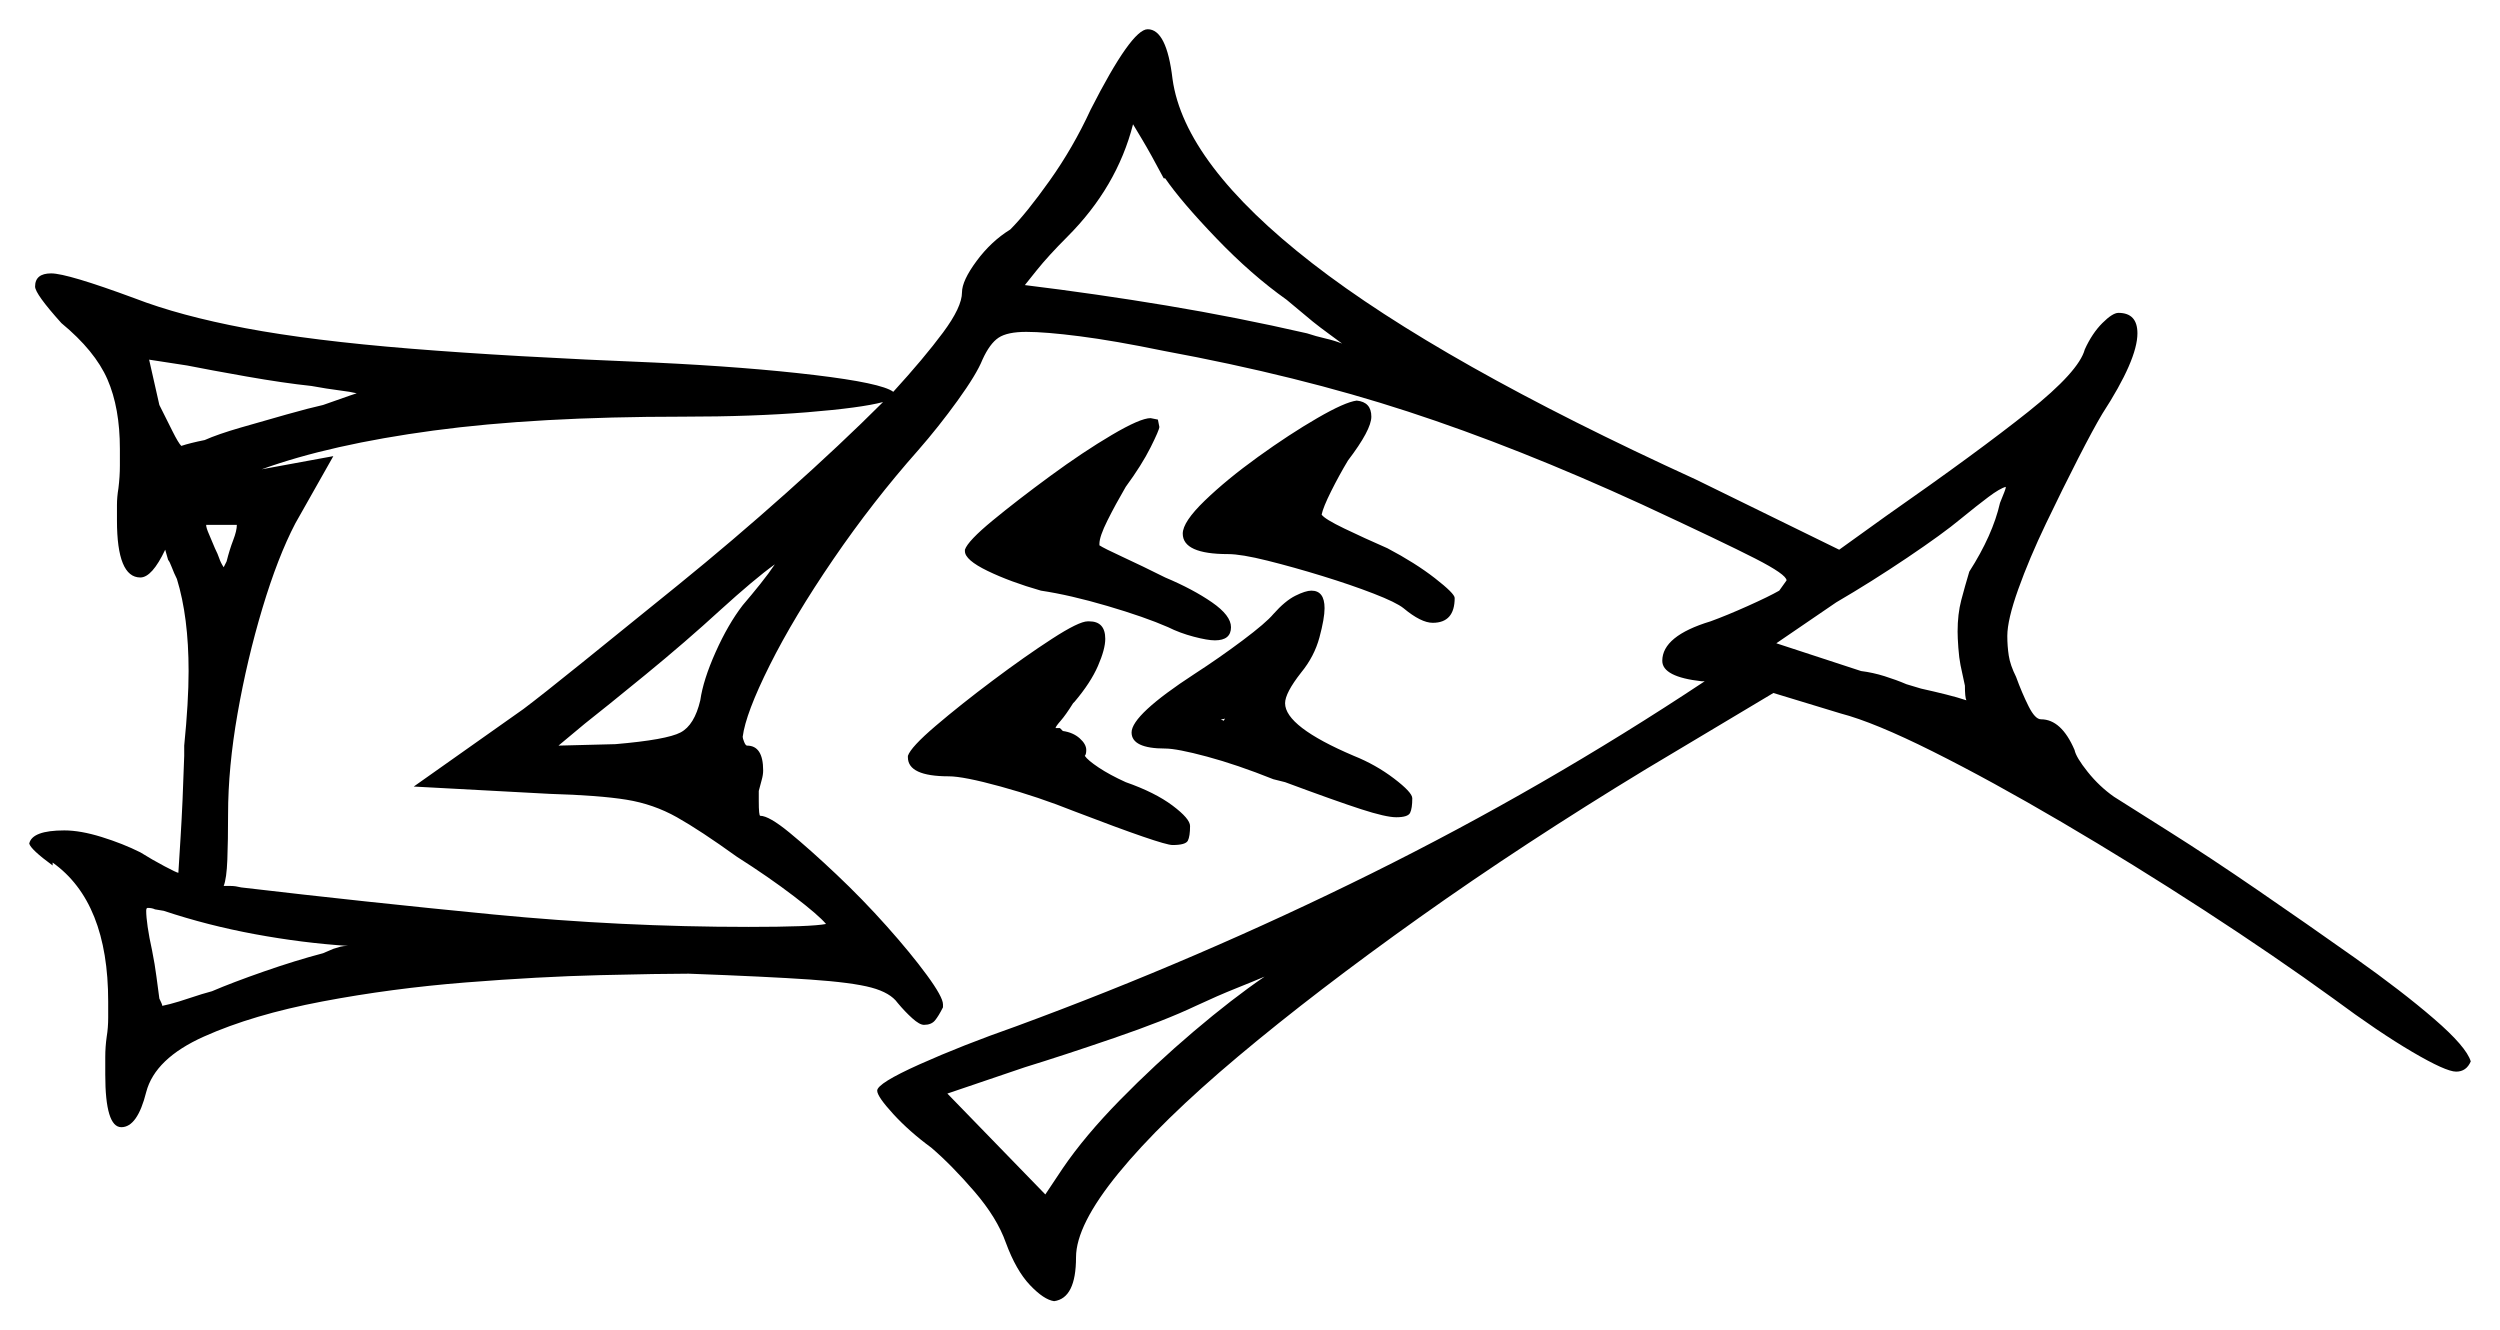 <svg xmlns="http://www.w3.org/2000/svg" width="855.0" height="455.0" viewBox="0 0 855.0 455.0"><path d="M119.0 323.5Q103.5 322.5 87.25 319.5Q71.0 316.5 56.0 311.5L53.0 311.0Q52.0 310.5 50.5 310.5Q50.0 310.5 50.0 311.5Q50.0 313.5 50.5 317.0Q51.0 320.5 52.0 325.0Q53.0 330.0 53.5 334.0Q54.0 338.0 54.5 341.5Q55.5 343.5 55.5 344.0Q58.0 343.5 61.25 342.5Q64.5 341.5 69.0 340.0L72.5 339.0Q79.5 336.0 90.25 332.25Q101.0 328.5 110.5 326.0L114.0 324.5Q115.5 324.0 116.5 323.75Q117.5 323.5 119.0 323.5ZM81.0 179.5H70.5Q70.5 180.5 71.5 182.75Q72.5 185.0 73.5 187.5Q74.5 189.5 75.0 191.0Q75.5 192.5 76.5 194.0Q76.5 194.0 77.5 192.0Q78.5 188.0 79.75 184.75Q81.0 181.5 81.0 179.5ZM106.5 132.0Q97.0 131.0 84.25 128.75Q71.5 126.5 64.0 125.0L51.0 123.0L54.5 138.5Q57.0 143.5 59.0 147.5Q61.0 151.5 62.0 152.5Q63.5 152.0 65.5 151.5Q67.5 151.0 70.0 150.5Q74.5 148.5 82.25 146.25Q90.0 144.0 98.0 141.75Q106.0 139.5 110.5 138.5Q117.5 136.0 119.75 135.25Q122.0 134.5 122.0 134.5Q120.0 134.0 116.0 133.5Q112.0 133.0 106.5 132.0ZM302.0 137.5Q294.5 139.5 276.0 141.0Q257.5 142.5 233.5 142.5Q183.5 142.5 148.25 147.25Q113.0 152.0 89.5 160.5L114.0 156.0L101.0 179.0Q95.0 190.5 89.75 208.0Q84.5 225.5 81.25 244.0Q78.0 262.5 78.0 278.5Q78.0 287.5 77.75 294.0Q77.5 300.5 76.5 303.0Q77.5 303.0 79.0 303.0Q80.5 303.0 82.5 303.5Q125.0 308.5 168.75 312.75Q212.5 317.0 256.0 317.0Q277.5 317.0 282.5 316.0Q280.0 313.0 271.5 306.5Q263.0 300.0 252.0 293.0Q239.5 284.0 231.5 279.5Q223.5 275.0 214.25 273.5Q205.0 272.0 188.0 271.5L141.5 269.0L179.0 242.5Q185.0 238.0 199.25 226.5Q213.5 215.0 232.0 200.0Q250.5 185.0 269.0 168.5Q287.5 152.0 302.0 137.5ZM265.0 193.0Q261.5 195.5 256.75 199.5Q252.0 203.5 246.5 208.5Q234.5 219.5 220.75 230.75Q207.0 242.0 200.0 247.5L191.0 255.0L210.5 254.5Q228.0 253.0 232.75 250.5Q237.5 248.0 239.5 239.5Q240.5 232.5 244.75 223.0Q249.0 213.5 254.0 207.0Q257.0 203.5 260.0 199.75Q263.0 196.0 265.0 193.0ZM684.0 172.0Q685.0 169.5 685.5 168.25Q686.0 167.0 686.0 166.5Q684.0 167.0 680.0 170.0Q676.0 173.0 670.5 177.5Q664.5 182.5 652.25 190.75Q640.0 199.0 628.0 206.0L607.5 220.0L636.5 229.5Q640.5 230.0 644.5 231.25Q648.5 232.5 652.0 234.0L657.0 235.5Q661.5 236.5 665.5 237.5Q669.5 238.5 672.5 239.5Q672.0 238.5 672.0 234.5L670.5 227.5Q670.0 225.0 669.75 221.5Q669.5 218.0 669.5 216.0Q669.5 210.0 670.75 205.25Q672.0 200.5 673.5 195.5Q681.5 183.0 684.0 172.0ZM398.5 61.0H398.0Q393.5 52.5 390.5 47.5Q387.5 42.5 387.5 42.5Q382.0 64.0 365.0 81.0Q358.5 87.5 354.5 92.5Q350.5 97.5 350.5 97.5Q375.0 100.5 399.0 104.5Q423.0 108.5 447.0 114.0Q450.0 115.0 453.25 115.75Q456.5 116.5 459.0 117.5Q457.0 116.0 454.25 114.0Q451.5 112.0 449.0 110.0L440.0 102.5Q428.0 94.0 416.0 81.5Q404.0 69.0 398.5 61.0ZM363.5 399.5Q371.0 388.5 383.0 376.25Q395.0 364.0 408.25 352.75Q421.5 341.5 432.5 334.0Q429.0 335.5 422.75 338.0Q416.5 340.5 409.0 344.0Q398.5 349.0 381.0 355.0Q363.5 361.0 350.5 365.0L324.0 374.0L357.5 408.5ZM310.5 258.5Q311.5 255.5 320.0 248.25Q328.5 241.0 339.5 232.75Q350.5 224.5 359.75 218.5Q369.0 212.5 372.0 212.5H372.5Q378.0 212.5 378.0 218.5Q378.0 222.0 375.5 227.75Q373.0 233.5 367.5 240.0L367.0 240.5Q364.5 244.5 362.75 246.5Q361.0 248.5 361.0 249.0H362.5L363.5 250.0Q367.0 250.5 369.25 252.5Q371.5 254.5 371.5 256.5Q371.5 258.0 371.0 258.5Q372.0 260.0 375.75 262.5Q379.5 265.0 385.0 267.5Q395.0 271.0 401.0 275.5Q407.0 280.0 407.0 282.5Q407.0 286.0 406.25 287.5Q405.5 289.0 401.0 289.0Q397.5 289.0 367.5 277.5Q355.0 272.5 342.25 269.0Q329.5 265.5 324.5 265.5Q310.5 265.5 310.5 259.0ZM330.0 188.5V188.0Q331.0 185.0 339.5 178.0Q348.0 171.0 359.25 162.75Q370.5 154.5 380.25 148.75Q390.0 143.0 393.5 143.0L396.0 143.5L396.5 146.0Q396.5 147.0 393.5 153.0Q390.5 159.0 385.0 166.5Q381.5 172.5 378.75 178.0Q376.0 183.5 376.0 186.0V186.5Q377.5 187.5 384.0 190.5Q390.5 193.5 398.5 197.5Q408.0 201.5 414.5 206.0Q421.0 210.5 421.0 214.5Q421.0 219.0 415.5 219.0Q413.0 219.0 408.25 217.75Q403.5 216.5 399.5 214.5Q391.5 211.0 378.75 207.25Q366.0 203.5 356.0 202.0Q345.5 199.0 337.75 195.25Q330.0 191.5 330.0 188.5ZM373.0 37.5Q387.0 10.0 392.5 10.0Q399.0 10.0 401.0 27.0Q405.0 56.0 448.75 90.0Q492.5 124.0 580.0 164.0L629.0 188.0L645.0 176.5Q676.5 154.5 693.75 140.75Q711.0 127.0 713.0 119.5Q715.5 114.0 719.0 110.5Q722.5 107.0 724.5 107.0Q731.0 107.0 731.0 114.0Q731.0 123.0 719.0 141.5Q716.0 146.5 710.75 156.75Q705.5 167.0 699.75 179.0Q694.0 191.0 690.25 201.5Q686.5 212.0 686.5 217.5Q686.5 221.0 687.0 224.25Q687.5 227.5 689.5 231.5Q691.5 237.0 693.75 241.5Q696.0 246.0 698.0 246.0Q705.0 246.0 709.5 256.5Q710.0 259.0 714.0 264.0Q718.0 269.0 723.0 272.5Q728.5 276.0 742.0 284.5Q755.5 293.0 772.25 304.5Q789.0 316.0 805.25 327.5Q821.5 339.0 832.5 348.5Q843.5 358.0 845.0 363.0Q843.5 366.5 840.0 366.5Q836.5 366.5 825.0 359.75Q813.5 353.0 798.0 341.5Q778.0 327.0 753.75 311.25Q729.5 295.5 705.25 281.25Q681.0 267.0 661.0 257.0Q641.0 247.0 629.5 244.0L606.5 237.0L563.0 263.0Q521.0 288.5 485.5 313.75Q450.0 339.0 423.5 361.25Q397.0 383.5 382.5 401.25Q368.0 419.0 368.0 430.0Q368.0 444.0 360.5 445.0Q357.0 444.5 352.25 439.5Q347.5 434.5 344.0 425.0Q341.0 416.5 333.25 407.5Q325.5 398.5 318.5 392.5Q311.0 387.0 305.5 381.0Q300.0 375.0 300.0 373.0Q300.0 370.5 314.5 364.0Q329.0 357.5 347.5 351.0Q410.0 328.0 469.0 298.75Q528.0 269.5 583.0 233.0Q582.5 233.0 582.5 233.0Q582.5 233.0 582.0 233.0Q568.5 231.5 568.5 226.0Q568.5 217.5 585.0 212.5Q590.5 210.5 597.75 207.25Q605.0 204.0 608.5 202.0L611.0 198.5Q611.0 196.5 600.25 191.0Q589.5 185.5 561.5 172.5Q519.0 153.0 481.5 140.75Q444.0 128.5 398.0 120.0Q381.0 116.5 369.25 115.0Q357.5 113.5 351.0 113.5Q344.5 113.5 341.5 115.5Q338.5 117.5 336.0 123.0Q334.0 128.0 327.5 137.0Q321.0 146.0 314.0 154.0Q298.5 171.5 285.0 191.25Q271.5 211.0 263.25 227.5Q255.0 244.0 254.0 252.0Q254.0 252.5 254.5 253.75Q255.0 255.0 255.5 255.0Q261.0 255.0 261.0 263.5Q261.0 265.0 260.5 266.75Q260.0 268.5 259.5 270.5V274.0Q259.5 279.0 260.0 279.0Q263.0 279.0 270.0 284.75Q277.0 290.5 286.0 299.0Q295.0 307.5 303.25 316.75Q311.5 326.0 317.0 333.5Q322.5 341.0 322.5 343.5V344.5Q321.0 347.5 319.75 349.0Q318.5 350.5 316.0 350.5Q314.5 350.5 312.0 348.25Q309.5 346.0 307.0 343.0Q304.5 339.5 298.0 337.75Q291.5 336.0 277.0 335.0Q262.5 334.0 235.5 333.0Q226.0 333.0 205.25 333.5Q184.5 334.0 159.25 336.0Q134.0 338.0 110.25 342.5Q86.5 347.0 69.75 354.5Q53.0 362.0 50.0 373.5Q47.0 385.5 41.5 385.5Q36.0 385.5 36.0 367.5Q36.0 365.0 36.0 361.5Q36.0 358.0 36.5 354.5Q37.0 351.5 37.0 348.0Q37.0 344.5 37.0 342.5Q37.0 308.5 18.0 295.0V296.0Q10.5 290.5 10.0 288.5Q11.0 284.0 22.0 284.0Q27.5 284.0 34.75 286.25Q42.0 288.5 48.0 291.5Q52.0 294.0 56.25 296.25Q60.5 298.5 61.0 298.5Q61.0 298.5 61.75 286.5Q62.5 274.5 63.0 258.5V255.0Q64.5 240.0 64.5 229.5Q64.5 211.0 60.5 198.0Q59.5 196.0 58.75 194.0Q58.0 192.0 57.5 191.5Q56.5 188.0 56.5 188.0Q52.0 197.5 48.0 197.5Q40.0 197.5 40.0 178.0Q40.0 175.5 40.0 172.75Q40.0 170.0 40.5 167.0Q41.0 163.0 41.0 159.25Q41.0 155.5 41.0 153.5Q41.0 139.5 36.75 129.75Q32.5 120.0 21.0 110.5Q12.0 100.5 12.0 98.0Q12.0 93.5 17.5 93.5Q23.0 93.5 46.0 102.0Q61.5 108.0 84.0 112.25Q106.5 116.5 140.5 119.25Q174.5 122.0 224.0 124.0Q255.5 125.5 278.5 128.25Q301.5 131.0 305.5 134.0Q316.0 122.5 322.5 113.75Q329.0 105.0 329.0 100.0Q329.0 96.0 334.0 89.25Q339.0 82.5 345.5 78.5Q351.0 73.0 359.0 61.75Q367.0 50.5 373.0 37.5ZM435.5 210.0Q439.5 205.5 443.0 203.75Q446.5 202.0 448.5 202.0Q453.0 202.0 453.0 208.0Q453.0 211.5 451.25 218.0Q449.5 224.5 445.0 230.0Q439.5 237.0 439.5 240.5Q439.5 248.5 463.0 258.5Q470.5 261.5 476.75 266.25Q483.0 271.0 483.0 273.0Q483.0 276.5 482.25 278.0Q481.5 279.5 477.5 279.5Q474.0 279.5 465.5 276.75Q457.0 274.0 439.5 267.5L435.5 266.5Q423.0 261.5 412.75 258.75Q402.5 256.0 398.5 256.0Q387.0 256.0 387.0 250.5Q387.0 244.5 408.5 230.5Q417.0 225.0 425.0 219.0Q433.0 213.0 435.5 210.0ZM404.5 182.5Q404.5 178.5 412.0 171.25Q419.5 164.0 430.25 156.25Q441.0 148.5 450.5 143.0Q460.0 137.5 464.0 137.0Q469.0 137.5 469.0 142.5Q469.0 147.0 461.0 157.5Q458.0 162.5 455.25 168.0Q452.5 173.5 452.0 176.0Q453.0 177.5 459.75 180.75Q466.5 184.0 474.5 187.5Q484.0 192.5 490.75 197.75Q497.5 203.0 497.5 204.5Q497.5 213.0 490.0 213.0Q486.0 213.0 480.0 208.0Q477.5 206.0 469.75 203.0Q462.0 200.0 452.25 197.0Q442.5 194.0 433.5 191.75Q424.5 189.5 420.0 189.5Q404.5 189.5 404.5 182.5ZM420.0 242.5V244.0Q420.0 246.0 417.5 246.0L418.5 246.5Q419.5 245.0 419.5 244.0Q419.5 243.0 420.0 242.5Z" fill="black" /></svg>